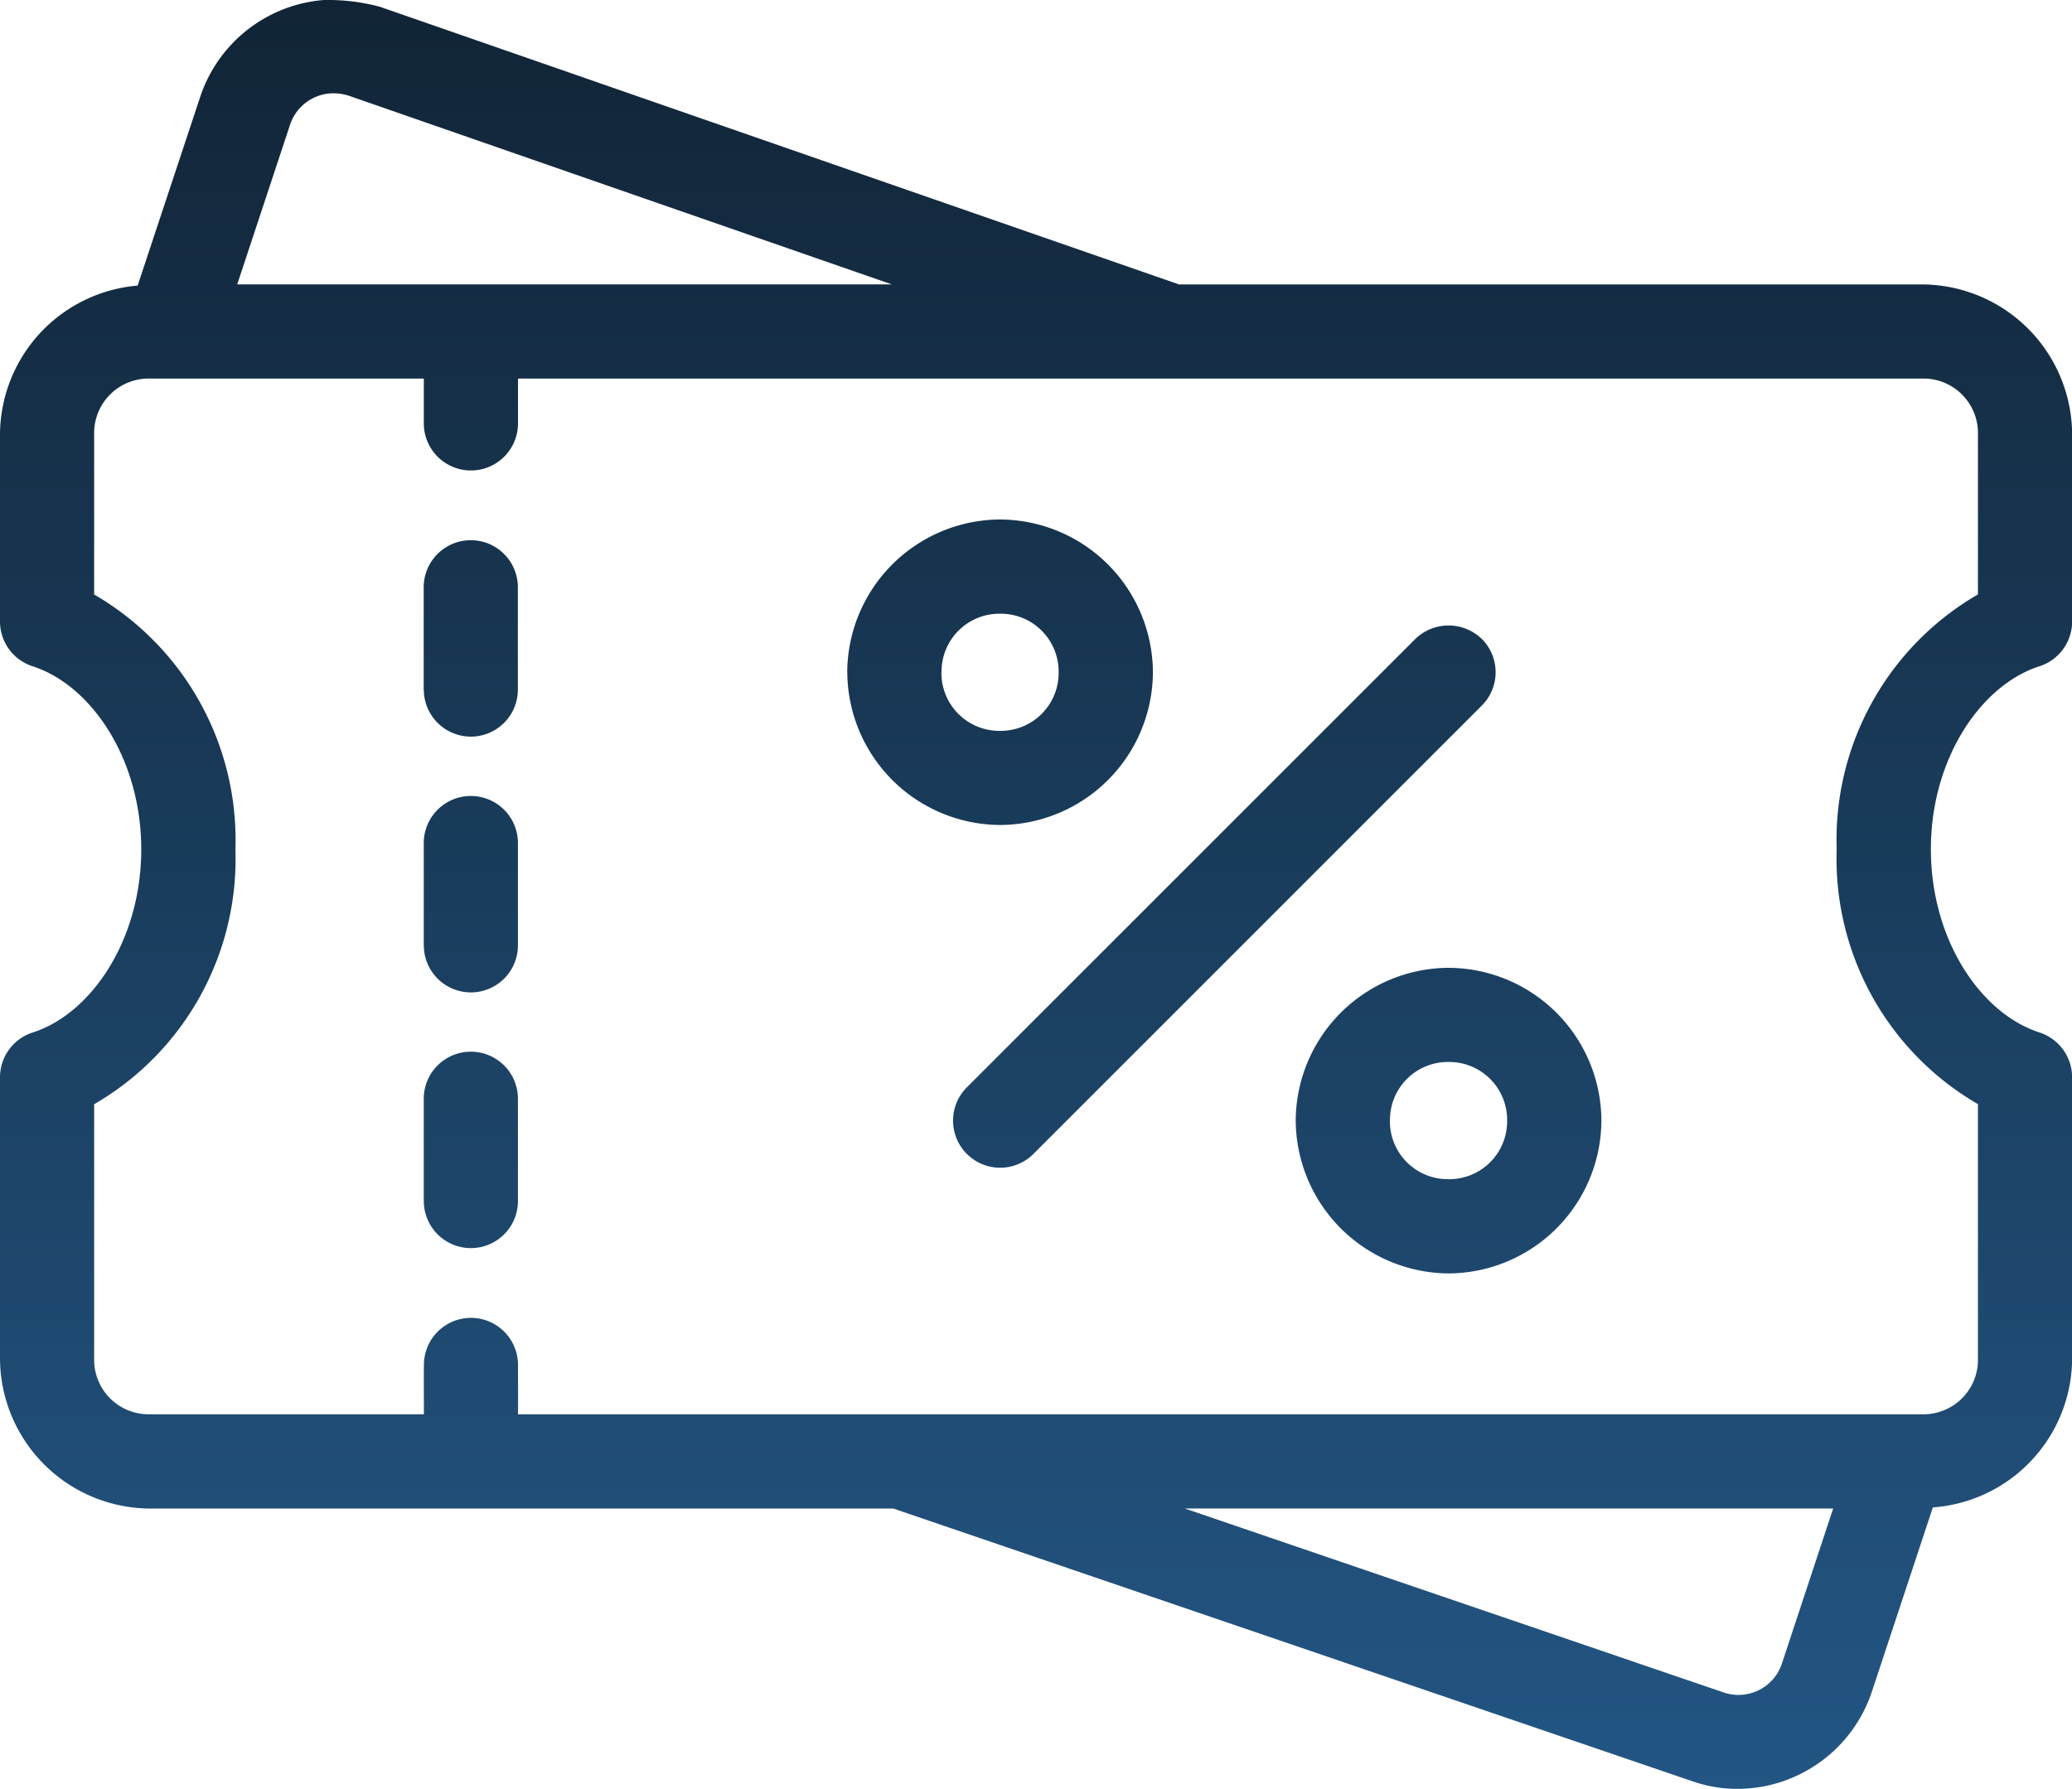 <svg xmlns="http://www.w3.org/2000/svg" xmlns:xlink="http://www.w3.org/1999/xlink" width="66" height="56.992" viewBox="0 0 66 56.992">
  <defs>
    <style>
      .cls-1 {
        fill: url(#linear-gradient);
      }
    </style>
    <linearGradient id="linear-gradient" x1="0.5" x2="0.5" y2="1" gradientUnits="objectBoundingBox">
      <stop offset="0" stop-color="#112436"/>
      <stop offset="1" stop-color="#235684"/>
    </linearGradient>
  </defs>
  <g id="g4558" transform="translate(-2 -5.009)">
    <path id="Vereinigungsmenge_42" data-name="Vereinigungsmenge 42" class="cls-1" d="M-3623.08,11446.764l-25.466-8.693h-23.682a4.8,4.8,0,0,1-4.772-4.772v-8.966a1.5,1.5,0,0,1,1.04-1.428c1.873-.6,3.459-2.957,3.459-5.835s-1.589-5.229-3.459-5.833a1.5,1.5,0,0,1-1.04-1.428v-5.967a4.784,4.784,0,0,1,4.384-4.734l2-6.033a4.526,4.526,0,0,1,3.919-3.065,6.415,6.415,0,0,1,1.79.212l25.463,8.849h23.676a4.8,4.8,0,0,1,4.772,4.772v5.964a1.5,1.5,0,0,1-1.04,1.429c-1.873.6-3.462,2.956-3.459,5.835s1.586,5.229,3.459,5.832a1.506,1.506,0,0,1,1.04,1.428v8.969a4.78,4.78,0,0,1-4.436,4.735l-1.945,5.878a4.526,4.526,0,0,1-4.276,3.09A4.391,4.391,0,0,1-3623.08,11446.764Zm.971-2.838a1.458,1.458,0,0,0,1.882-.957l1.62-4.9h-20.656Zm-38.391-10.43c0,.523.006,1.055,0,1.572h44.732a1.736,1.736,0,0,0,1.772-1.771v-8.11a9.037,9.037,0,0,1-4.5-8.118,9.035,9.035,0,0,1,4.5-8.122v-5.105a1.736,1.736,0,0,0-1.772-1.772H-3660.5v1.428a1.5,1.5,0,0,1-1.5,1.5,1.5,1.5,0,0,1-1.5-1.5v-1.428h-8.728a1.736,1.736,0,0,0-1.773,1.772v5.108a9.041,9.041,0,0,1,4.5,8.119,9.031,9.031,0,0,1-4.5,8.121v8.107a1.736,1.736,0,0,0,1.773,1.771h8.731c0-.515-.006-1.052,0-1.572a1.5,1.5,0,0,1,1.5-1.5A1.5,1.5,0,0,1-3660.5,11433.5Zm-5.979-40.512a1.464,1.464,0,0,0-1.293,1.032l-1.672,5.053h20.849q-8.64-3-17.284-6.007a1.589,1.589,0,0,0-.5-.081Zm30.752,32.727a4.892,4.892,0,0,1,4.87-4.867,4.888,4.888,0,0,1,4.867,4.867,4.891,4.891,0,0,1-4.867,4.869A4.9,4.9,0,0,1-3635.727,11425.711Zm3,0a1.845,1.845,0,0,0,1.867,1.867,1.845,1.845,0,0,0,1.867-1.867,1.845,1.845,0,0,0-1.867-1.867A1.845,1.845,0,0,0-3632.725,11425.711Zm-30.775,2.563v-3.258a1.5,1.5,0,0,1,1.5-1.5,1.5,1.5,0,0,1,1.5,1.5v3.258a1.5,1.5,0,0,1-1.5,1.5A1.5,1.5,0,0,1-3663.5,11428.273Zm17.3-1.5a1.5,1.5,0,0,1,0-2.123l14.284-14.284a1.522,1.522,0,0,1,2.12,0,1.5,1.5,0,0,1,0,2.12l-14.284,14.287a1.5,1.5,0,0,1-1.061.439A1.489,1.489,0,0,1-3646.2,11426.773Zm-17.3-6.647v-3.258a1.5,1.5,0,0,1,1.5-1.5,1.5,1.5,0,0,1,1.5,1.5v3.258a1.5,1.5,0,0,1-1.5,1.5A1.5,1.5,0,0,1-3663.5,11420.126Zm13.489-8.7a4.894,4.894,0,0,1,4.87-4.867,4.89,4.89,0,0,1,4.867,4.867,4.889,4.889,0,0,1-4.867,4.866A4.893,4.893,0,0,1-3650.011,11411.427Zm3,0a1.846,1.846,0,0,0,1.867,1.867,1.846,1.846,0,0,0,1.867-1.867,1.844,1.844,0,0,0-1.867-1.865A1.844,1.844,0,0,0-3647.009,11411.427Zm-16.491.551v-3.258a1.5,1.5,0,0,1,1.5-1.5,1.5,1.5,0,0,1,1.5,1.5v3.258a1.5,1.5,0,0,1-1.5,1.5A1.5,1.5,0,0,1-3663.5,11411.978Z" transform="translate(3679 -11385)"/>
  </g>
</svg>
